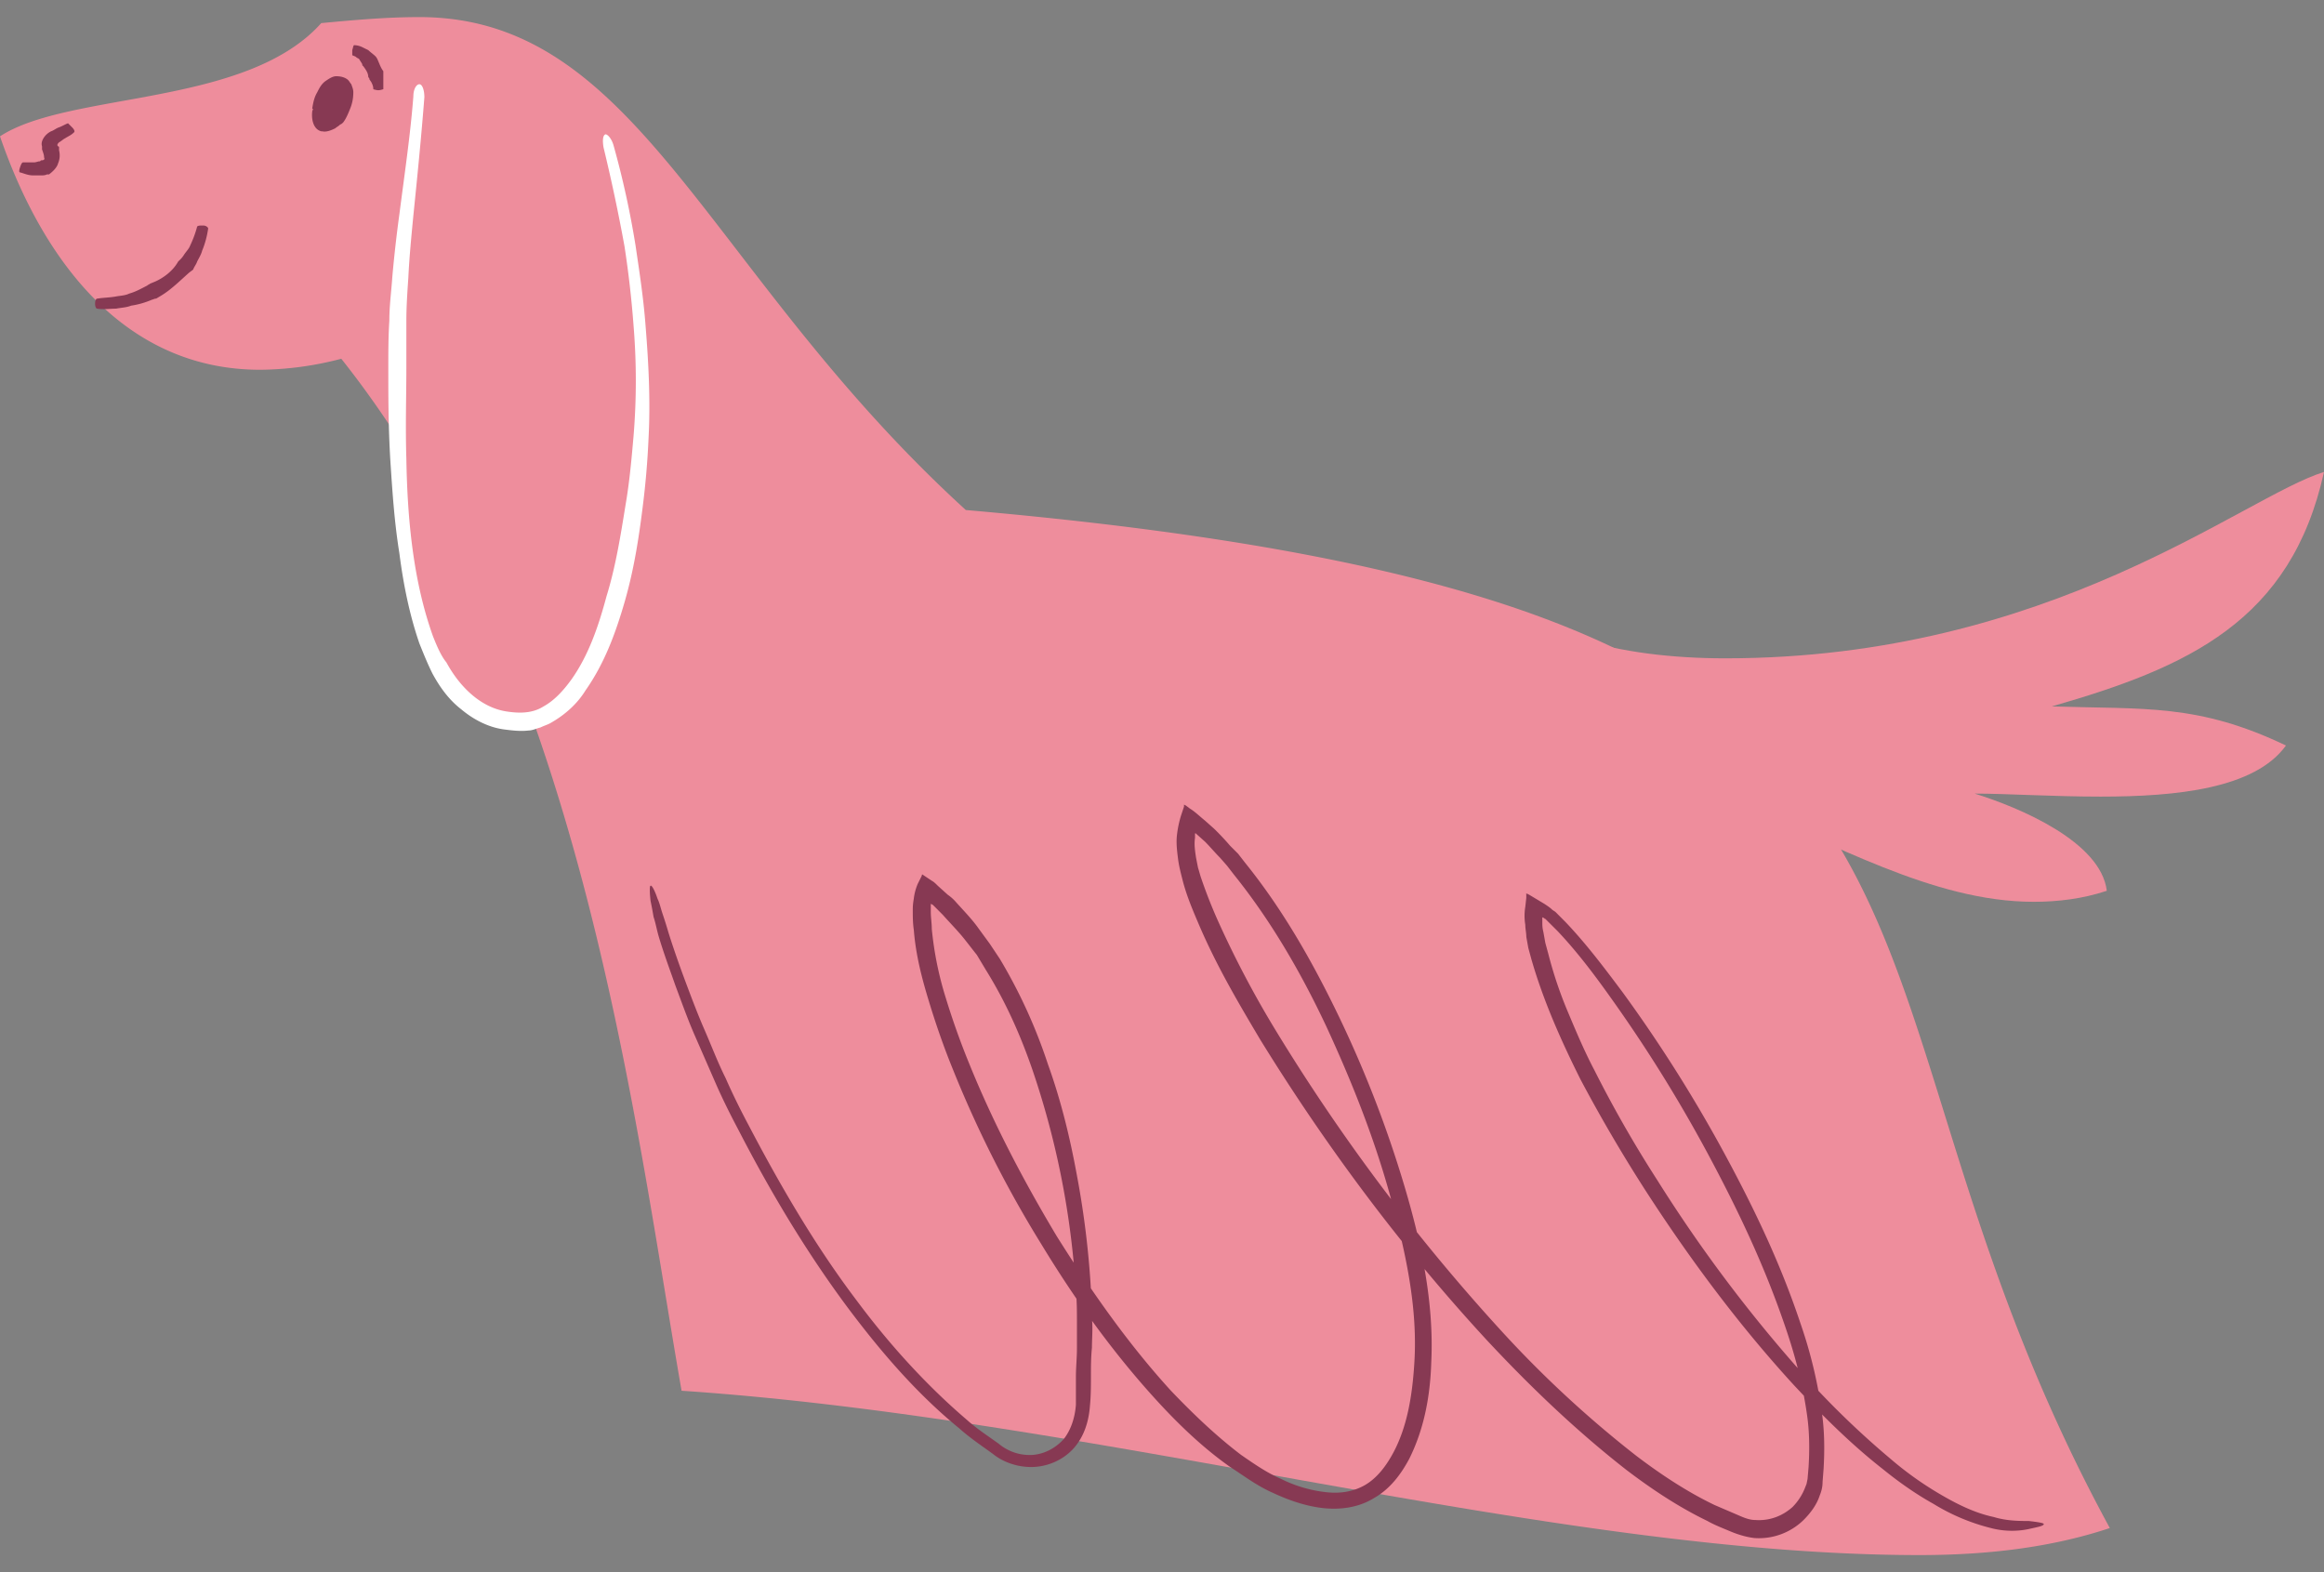 <svg width="68" height="46" fill="none" xmlns="http://www.w3.org/2000/svg"><rect width="100%" height="100%" fill="#808080" stroke="none"/><path d="M50.868 23.572c2.753 1.055 5.652 2.814 8.64 2.814.702 0 1.434-.088 2.137-.322-.176-1.437-2.548-2.434-3.866-2.844.938 0 2.285.088 3.69.088 2.226 0 4.51-.235 5.418-1.495-2.577-1.232-4.129-1.056-6.852-1.144 3.982-1.143 6.999-2.492 7.965-6.86-2.372.733-7.995 5.453-17.513 5.453-1.552 0-3.045-.176-4.334-.586-.029 0-.351 2.785 4.715 4.896Z" fill="#EE8D9C"/><path d="M19.943 40.692c12.212.821 25.478 4.808 36.226 4.808 1.903 0 3.807-.205 5.564-.791-9.43-17.326-1.171-26.971-33.473-29.786C20.646 7.977 18.713.5 12.27.5c-.966 0-1.932.088-2.87.176C7.205 3.138 2.02 2.669 0 3.989c1.26 3.664 3.66 6.83 7.614 6.83a9.61 9.61 0 0 0 2.372-.322c7.029 8.853 8.552 22.163 9.957 30.195Z" fill="#EE8D9C"/><path d="M17.659 3.989c.703 2.52 1.084 5.042 1.084 7.593 0 2.52-.674 9.556-3.573 9.556-3.925 0-3.573-8.443-3.573-11.345 0-2.052.527-5.306.644-7.329" fill="#EE8D9C"/><path d="M12.68 18.647c-.585-1.613-.76-3.43-.79-5.218-.03-.968 0-1.847 0-2.668V9.383c0-.41.03-.85.058-1.26.03-.616.088-1.203.147-1.818.117-1.144.234-2.316.322-3.46 0-.205-.059-.38-.146-.38-.088 0-.176.146-.176.351-.088 1.143-.264 2.316-.41 3.46a38.441 38.441 0 0 0-.205 1.817c-.03.44-.088.85-.088 1.29-.03.469-.03.938-.03 1.407 0 .82 0 1.7.06 2.697.058.88.116 1.788.263 2.697.117.909.293 1.788.585 2.639.118.293.235.586.381.88.205.38.469.761.85 1.055.35.293.79.527 1.259.586.234.03.468.058.703.03.117 0 .234-.06.351-.089.117-.058.234-.088.322-.146.41-.235.762-.557.996-.938.556-.792.878-1.672 1.142-2.58.264-.91.41-1.818.527-2.756a24.27 24.27 0 0 0 .176-2.052c.058-1.085 0-2.199-.088-3.284-.059-.791-.176-1.553-.293-2.345a26.256 26.256 0 0 0-.644-2.931c-.059-.206-.176-.323-.235-.323-.087.03-.087.205-.058.381.234.968.44 1.935.615 2.903.117.762.205 1.524.264 2.316a19.75 19.75 0 0 1 0 3.224c-.059.675-.118 1.349-.235 2.023-.146.909-.293 1.818-.556 2.668-.235.88-.527 1.73-1.025 2.433-.234.323-.498.616-.82.792-.322.205-.703.205-1.084.146-.761-.117-1.376-.733-1.757-1.436-.146-.176-.263-.44-.38-.733Z" fill="#fff"/><path d="M9.254 3.197c0-.059 0-.088.03-.147.087-.44.41-.703.614-.645.205.06.205.352.176.557-.088.352-.468.733-.673.675-.118-.059-.176-.176-.147-.44Z" fill="#873953"/><path d="M9.635 3.226c0 .03-.03.03-.03.059 0 .03 0 .03-.029.03 0 .029-.029.029-.058.058-.059 0-.088-.059-.088-.117 0 0-.059-.059-.147-.059-.087 0-.146 0-.146.059-.03.234.03.527.264.586h.029c.117.03.263-.03.38-.088.03-.03.088-.059.118-.088.029-.03.058-.03.087-.059l.03-.029c.088-.117.146-.264.205-.41.058-.147.088-.293.088-.47 0-.087-.03-.146-.059-.234-.03-.03-.059-.088-.088-.117-.088-.088-.234-.117-.351-.117-.117 0-.234.088-.322.146-.117.088-.176.205-.235.323-.087.146-.117.293-.146.469 0 .029.059.058.146.088.088 0 .147 0 .147-.03.03-.117.088-.234.117-.351.059-.088.117-.147.176-.206.058-.029.117-.029.117.03v.059a.496.496 0 0 1-.205.498v-.03ZM36.9 30.46c1.903 3.08 4.1 6.04 6.618 8.766 1.259 1.349 2.606 2.639 4.07 3.782.732.557 1.523 1.085 2.372 1.495.205.117.44.206.645.293.205.088.468.176.732.206a1.87 1.87 0 0 0 1.435-.528c.205-.205.38-.44.468-.704.059-.146.088-.264.088-.41l.03-.381c.029-.498.029-.997-.03-1.495a13.524 13.524 0 0 0-.644-2.756c-.586-1.759-1.347-3.342-2.167-4.866a41.837 41.837 0 0 0-3.046-4.838c-.527-.703-1.054-1.407-1.67-2.052l-.233-.234-.059-.059-.088-.058c-.058-.06-.146-.118-.234-.176l-.44-.264-.058-.03c-.03 0-.059-.029-.03 0v.118l-.029.264a1.6 1.6 0 0 0 0 .527c0 .117.03.235.03.352l.058.323.088.322c.352 1.231.879 2.404 1.435 3.518a44.943 44.943 0 0 0 1.904 3.254c1.288 1.993 2.723 3.928 4.334 5.687.82.88 1.67 1.73 2.606 2.463.469.381.967.733 1.494 1.026a5.951 5.951 0 0 0 1.669.703c.44.118.85.088 1.113.03.263-.059.44-.088.44-.147 0-.03-.177-.058-.44-.088-.264 0-.644 0-1.025-.117-.556-.117-1.084-.381-1.581-.674a9.836 9.836 0 0 1-1.436-1.026 25.285 25.285 0 0 1-2.547-2.463 42.42 42.42 0 0 1-4.276-5.687 35.179 35.179 0 0 1-1.845-3.225c-.293-.557-.527-1.114-.761-1.67a12.011 12.011 0 0 1-.586-1.73l-.088-.323-.058-.323c-.03-.117-.03-.205-.03-.293V26.855s0-.03.03 0c.029 0 .029.03.058.03l.117.117.235.234c.585.616 1.112 1.32 1.61 2.023a42.29 42.29 0 0 1 2.958 4.808c.79 1.495 1.523 3.049 2.109 4.778.292.85.527 1.76.644 2.668.058.47.058.938.03 1.407l-.03.352-.03.147-.058.146a1.664 1.664 0 0 1-.351.528c-.293.264-.674.41-1.084.381-.205 0-.38-.088-.586-.176l-.615-.264c-.79-.38-1.552-.88-2.284-1.436a32.133 32.133 0 0 1-4.012-3.723 56.768 56.768 0 0 1-6.53-8.707 29.286 29.286 0 0 1-1.728-3.284 14.614 14.614 0 0 1-.469-1.202c-.03-.087-.059-.205-.088-.293l-.058-.293c-.03-.205-.059-.381-.03-.586v-.088c0-.03 0-.059.03-.03l.263.235c.147.147.293.323.44.47l.205.234.204.264c1.084 1.348 1.963 2.872 2.695 4.426.732 1.583 1.376 3.196 1.845 4.867.468 1.67.849 3.371.732 5.042-.059.909-.205 1.818-.615 2.58-.205.38-.469.733-.82.938-.352.205-.762.264-1.2.205a3.906 3.906 0 0 1-1.26-.381c-.41-.176-.79-.44-1.172-.704-.732-.557-1.405-1.201-2.05-1.876-1.259-1.378-2.342-2.931-3.338-4.514-.966-1.613-1.845-3.284-2.548-5.013a22.335 22.335 0 0 1-.703-1.965 9.92 9.92 0 0 1-.41-2.023c0-.175-.029-.322-.029-.498V26.474c0-.059.03 0 .059 0l.117.117.175.176c.235.264.47.498.674.762.117.147.205.264.322.41l.264.44c.585.939 1.025 1.935 1.376 2.961a24.522 24.522 0 0 1 1.26 6.479c.029.264.029.557.029.821v.82c0 .265-.03.558-.03.822v.82c-.029.382-.146.734-.351.997-.234.264-.556.44-.908.47a1.407 1.407 0 0 1-.995-.323c-.323-.235-.645-.44-.938-.704-1.2-1.026-2.284-2.228-3.221-3.488-1.2-1.583-2.226-3.342-3.163-5.13-.234-.44-.468-.91-.673-1.378-.235-.47-.41-.938-.615-1.407-.205-.47-.381-.939-.557-1.408-.175-.469-.351-.967-.498-1.436a12.885 12.885 0 0 0-.175-.557c-.059-.176-.088-.323-.147-.44-.088-.264-.175-.41-.205-.381-.029 0-.029.176 0 .44.03.146.059.293.088.469.059.176.088.351.146.557.147.498.323.967.498 1.466.176.469.352.967.557 1.436l.615 1.407c.205.47.44.938.673 1.378.938 1.818 1.992 3.577 3.192 5.189.967 1.29 2.021 2.521 3.28 3.547.293.264.645.499.967.733.322.264.79.41 1.23.381.439-.03.878-.234 1.171-.586.293-.352.41-.792.44-1.202.029-.293.029-.586.029-.85 0-.293 0-.557.029-.85 0-.264.03-.557 0-.85 0-.294 0-.558-.03-.85a26.033 26.033 0 0 0-.41-3.343c-.204-1.114-.468-2.198-.849-3.254a15.34 15.34 0 0 0-1.405-3.078l-.293-.44-.322-.44c-.205-.293-.469-.556-.703-.82a1.27 1.27 0 0 0-.205-.176l-.293-.264c-.059-.059-.117-.117-.176-.147l-.175-.117-.088-.058c-.03-.03-.03.029-.03.029l-.029.058-.088.176a1.589 1.589 0 0 0-.117.44c-.029.176-.029.235-.029.352 0 .176 0 .352.03.557.058.733.233 1.407.439 2.081.204.675.439 1.349.702 1.994a33.306 33.306 0 0 0 2.577 5.1c.996 1.642 2.109 3.196 3.397 4.603.645.704 1.348 1.378 2.138 1.935.41.264.791.557 1.26.762.439.206.937.381 1.435.44.497.059 1.054 0 1.522-.293.469-.264.791-.704 1.025-1.143.44-.88.615-1.847.645-2.815.087-1.759-.293-3.518-.791-5.189a33.534 33.534 0 0 0-1.904-4.925c-.761-1.583-1.64-3.137-2.752-4.514l-.205-.264-.235-.235a7.306 7.306 0 0 0-.468-.498l-.264-.235c-.146-.117-.293-.263-.44-.351l-.116-.088-.059-.03v.059l-.088.264a3.116 3.116 0 0 0-.117.557c-.029.234 0 .469.03.703.029.235.087.44.146.675.117.44.293.85.468 1.26.528 1.232 1.172 2.316 1.816 3.4ZM5.652 7.888c.03-.088.088-.147.117-.235.059-.117.117-.205.147-.322.087-.206.146-.44.175-.645 0-.03-.058-.088-.146-.088s-.147 0-.176.03a3.128 3.128 0 0 1-.205.556c-.03.088-.117.176-.176.264a.777.777 0 0 1-.146.176l-.03.03c-.146.263-.41.468-.673.585l-.146.06c-.03.028-.059.028-.088.058-.176.088-.322.176-.527.234-.117.059-.264.059-.41.088-.176.03-.352.03-.527.059-.03 0-.059.058-.059.146s.03.147.059.147c.175.03.38 0 .556 0 .147-.03.293-.03.44-.088.204-.03.41-.088.614-.176.03 0 .059-.03.118-.03l.146-.087c.293-.176.556-.44.82-.674l.117-.088ZM10.777 2.259c.03.03.03.03.03.059l.058.087c.03.06.058.118.058.206 0 0 .088.029.147.029.058 0 .146-.03.146-.03v-.527c-.088-.117-.117-.235-.175-.352 0-.03-.03-.03-.03-.058l-.03-.03c-.058-.058-.146-.117-.204-.176L10.6 1.38a.551.551 0 0 0-.234-.058c-.03 0-.03.058-.059.146v.147c.059.03.088.03.117.059.03.029.06.029.088.058.03.059.059.088.088.147v.03l.03.028c.087.118.146.206.146.323ZM1.2 4.692c-.029.03-.029.03-.058.03-.03 0-.088.029-.146.029H.674c-.03 0-.059.058-.088.146-.03.088-.03.147 0 .147.117.03.234.088.38.088h.235c.058 0 .117 0 .175-.03h.059c.117-.087.234-.205.264-.322a.592.592 0 0 0 .029-.381v-.088c0-.03-.03-.03-.03-.03-.029-.029-.029-.058.03-.117.058-.029.117-.088.176-.117.087-.058.175-.088.263-.176.03-.029 0-.088-.058-.146l-.118-.118c-.087.03-.175.088-.263.118-.088.029-.147.088-.234.117a.549.549 0 0 0-.205.176c-.059.088-.088.176-.059.264v.088l.03.088c.029.088.029.117.029.146.029.059 0 .088-.088.088.029 0 .029 0 0 0Z" fill="#873953"/></svg>